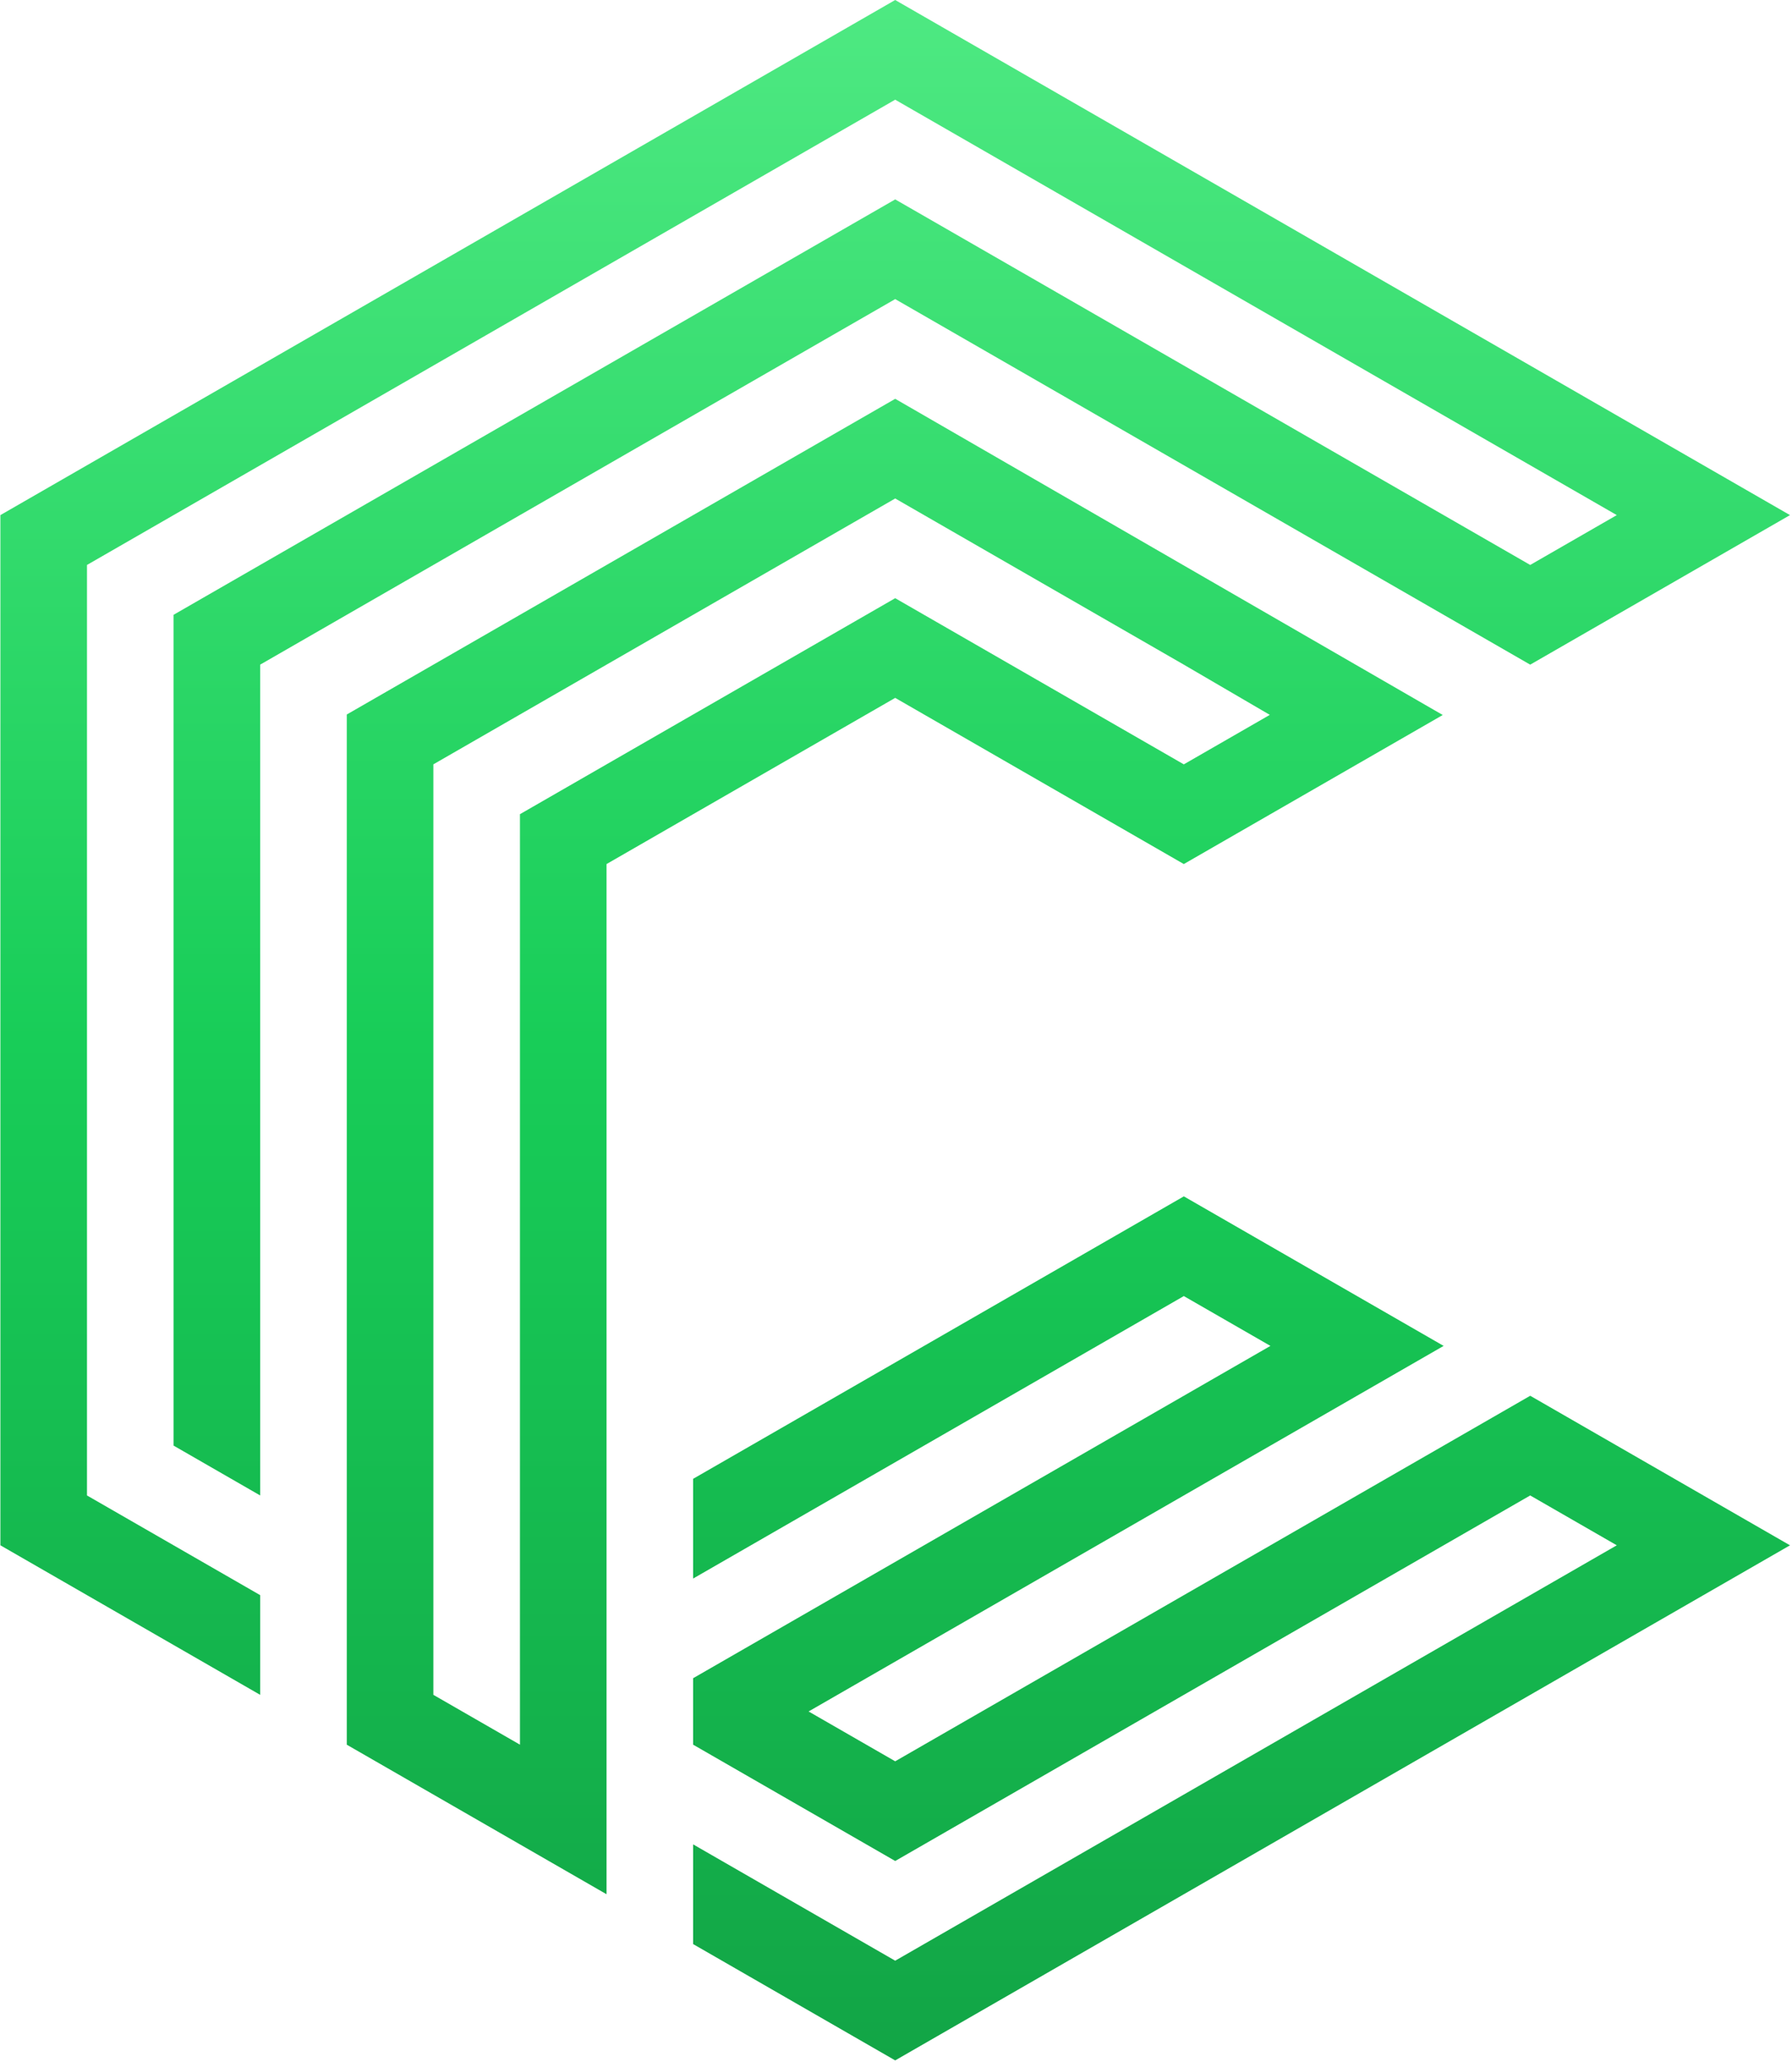 <svg
  width="120"
  height="138"
  viewBox="0 0 120 138"
  fill="none"
  xmlns="http://www.w3.org/2000/svg"
>
<path
    fill-rule="evenodd"
    clip-rule="evenodd"
    d="M59.946 117.876L102.47 93.412L119.866 103.421L59.946 137.893L46.415 130.108L46.416 123.436L59.946 131.22L108.267 103.42L102.469 100.084L59.947 124.548L46.415 116.764V112.315L85.073 90.075L79.274 86.74L46.415 105.645V98.971L79.275 80.067L96.671 90.075L54.147 114.54L59.946 117.876ZM34.818 83.404V103.419L34.819 116.763L29.02 113.427L29.02 100.084V93.412V86.739L29.02 83.087V51.154L59.947 33.361L79.273 44.482L85.031 47.843L79.274 51.155L79.273 51.155L59.946 40.034L34.818 54.49L34.819 57.827L34.818 83.087V83.404ZM40.617 57.827L59.946 46.706L79.273 57.827L96.584 47.868L96.612 47.851L59.947 26.69L23.221 47.819L23.221 90.213L23.221 116.764L40.617 126.773V57.827ZM119.865 34.474L59.945 0L0.026 34.474V103.42L17.422 113.428L17.422 106.755L5.825 100.084V37.81L59.946 6.673L108.267 34.474L102.469 37.81L59.946 13.345L11.623 41.146L11.624 96.748L17.422 100.084L17.422 44.482L59.946 20.017L102.469 44.482L118.456 35.285L119.865 34.474V34.474H119.865Z"
    fill="url(#paint0_linear)"
  />
<defs>
<linearGradient
      id="paint0_linear"
      x1="59.946"
      y1="137.893"
      x2="59.946"
      y2="0"
      gradientUnits="userSpaceOnUse"
    >
<stop stop-color="#12A546" />
<stop offset="0.495" stop-color="#18CD58" />
<stop offset="1" stop-color="#4EE982" />
</linearGradient>
</defs>
</svg>
